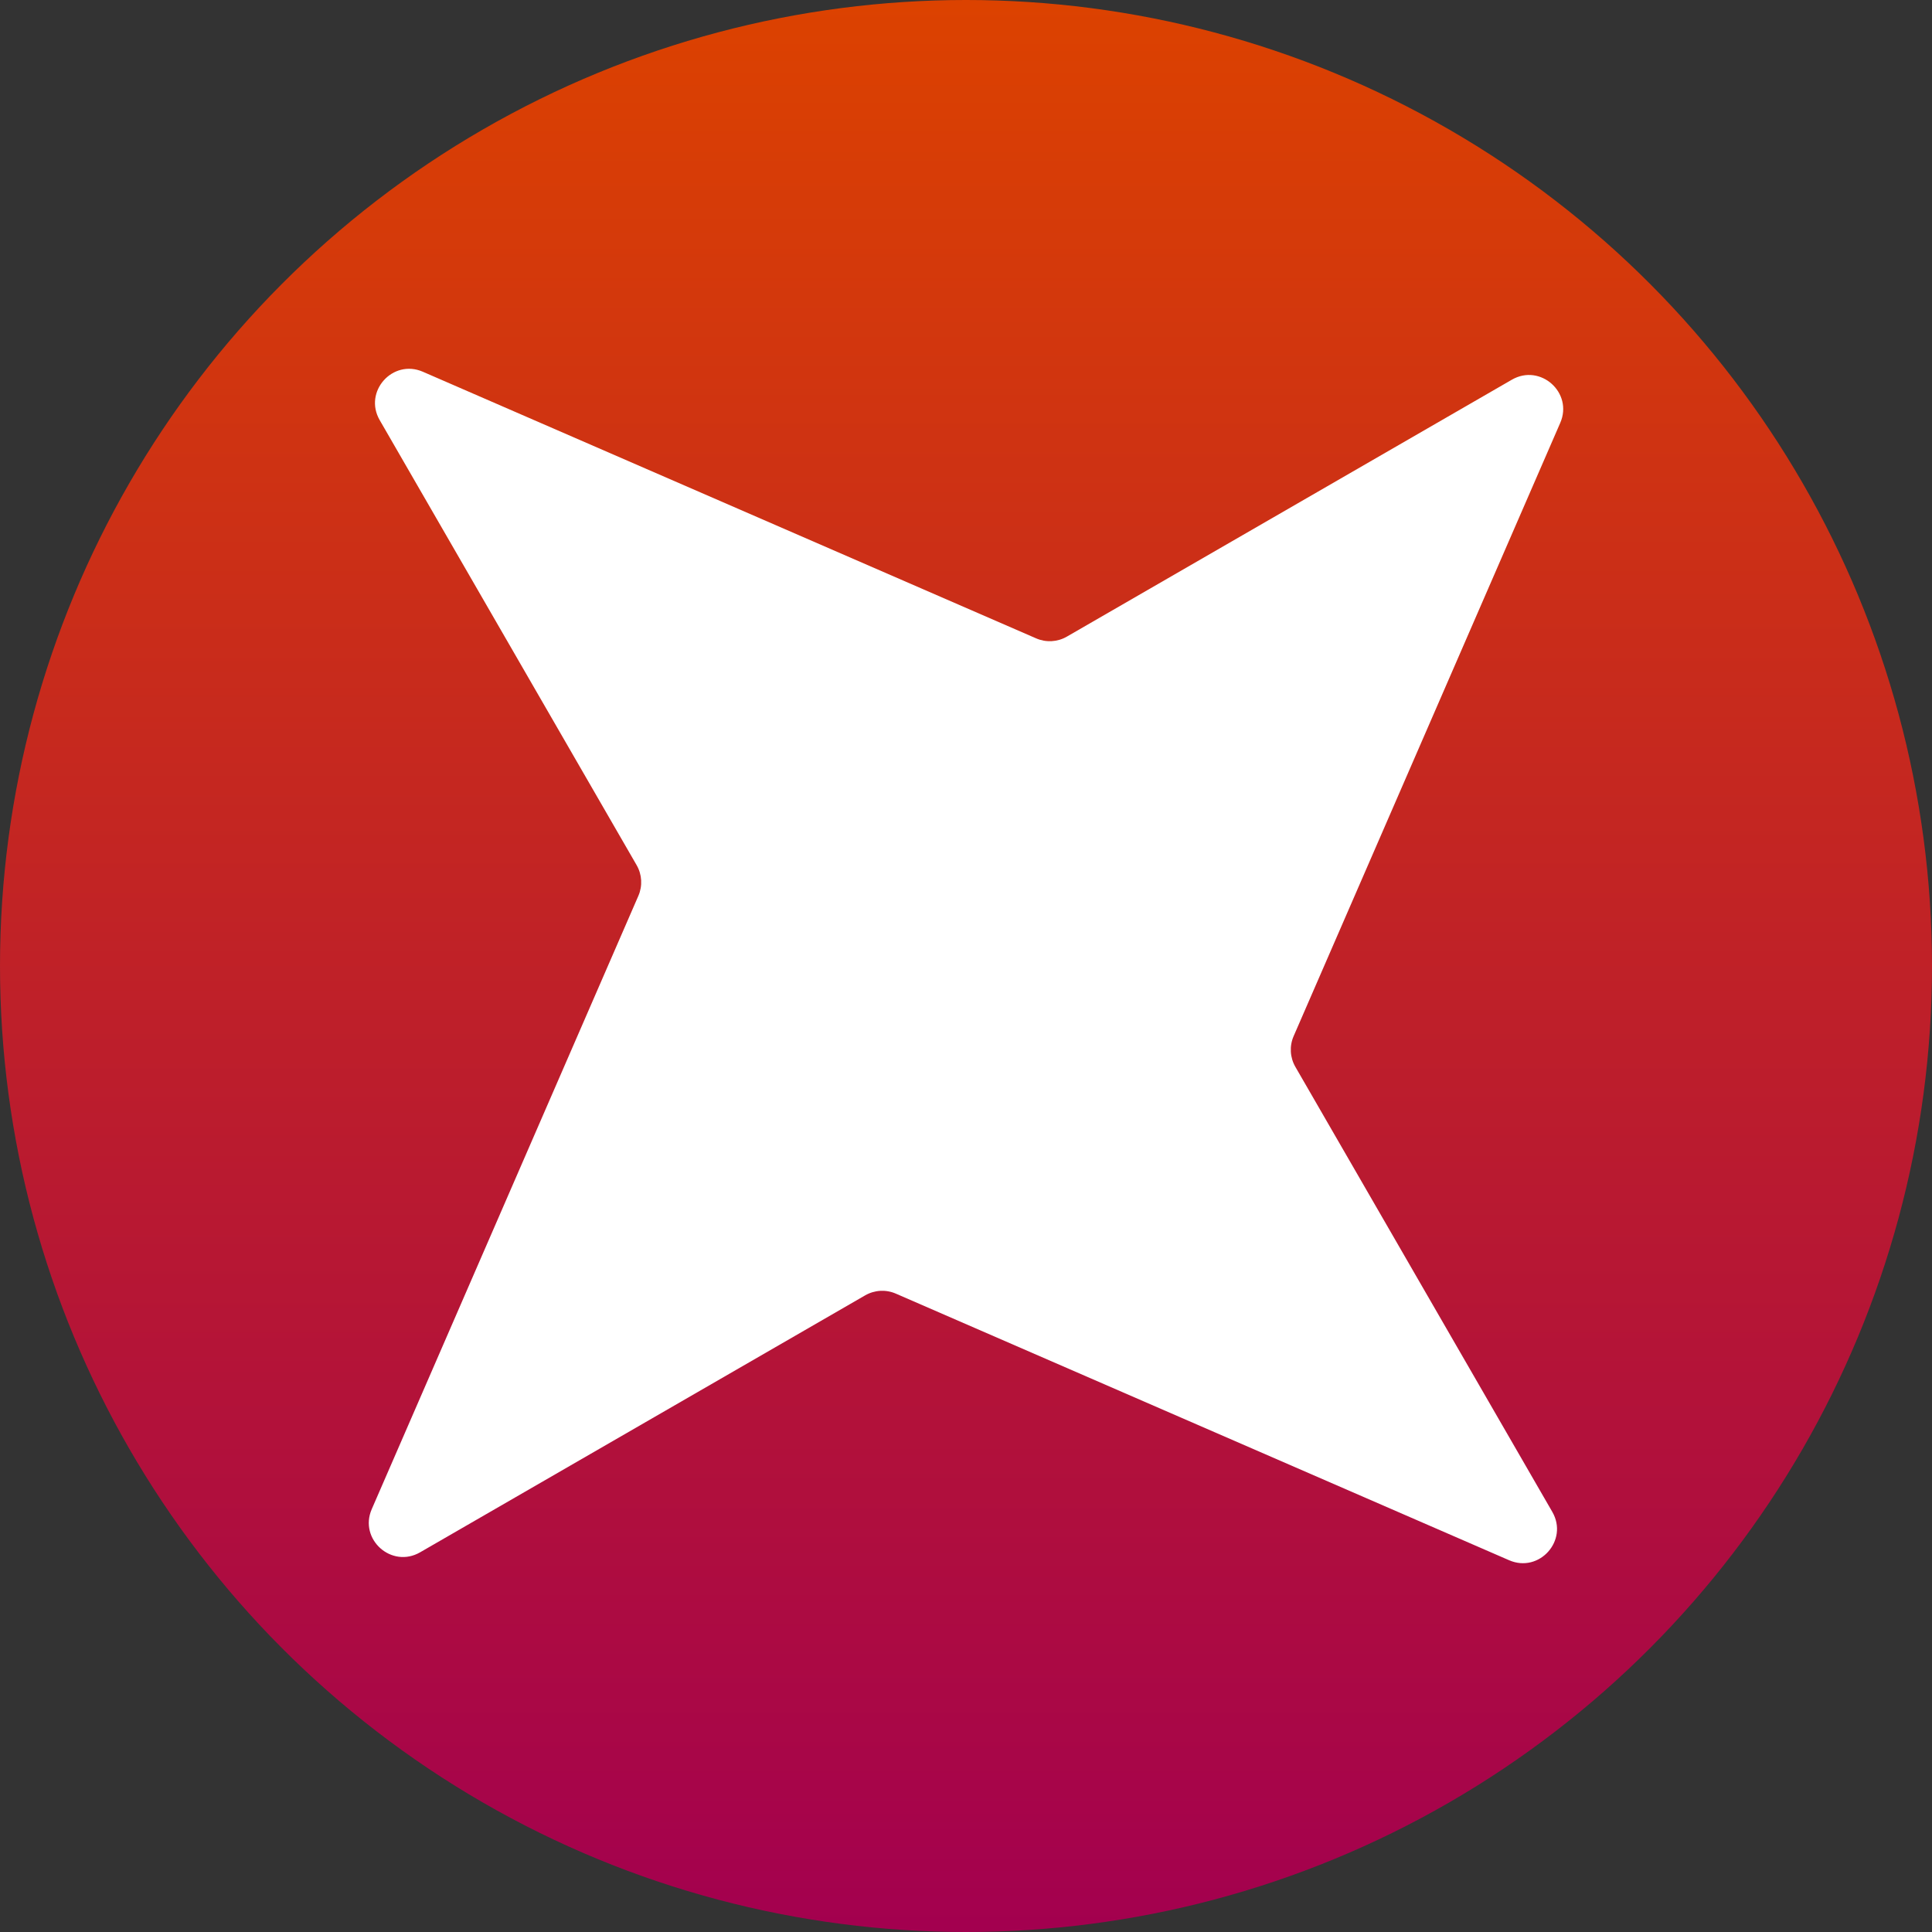 <svg width="1000" height="1000" viewBox="0 0 1000 1000" fill="none" xmlns="http://www.w3.org/2000/svg">
<rect x="0" y="0" width="1000" height="1000" fill="#333333" stroke="none"/>
<g clip-path="url(#clip0_2338_4)">
<circle cx="500" cy="500" r="500" fill="url(#paint0_linear_2338_4)"/>
<path d="M196.533 217.46C188.014 202.705 203.254 185.628 218.88 192.421L536.32 330.422C541.457 332.656 547.348 332.321 552.199 329.52L782.539 196.533C797.294 188.014 814.371 203.255 807.579 218.88L669.578 536.32C667.344 541.457 667.679 547.348 670.48 552.199L803.467 782.539C811.986 797.294 796.745 814.371 781.12 807.578L463.68 669.578C458.543 667.344 452.652 667.679 447.801 670.48L217.461 803.467C202.706 811.986 185.629 796.745 192.421 781.12L330.422 463.68C332.656 458.543 332.321 452.652 329.52 447.801L196.533 217.46Z" fill="white"/>
</g>
<defs>
<linearGradient id="paint0_linear_2338_4" x1="500" y1="0" x2="500" y2="1000" gradientUnits="userSpaceOnUse">
<stop stop-color="#DC4200"/>
<stop offset="1" stop-color="#A3004F"/>
</linearGradient>
<clipPath id="clip0_2338_4">
<rect width="1000" height="1000" fill="white"/>
</clipPath>
</defs>
</svg>
